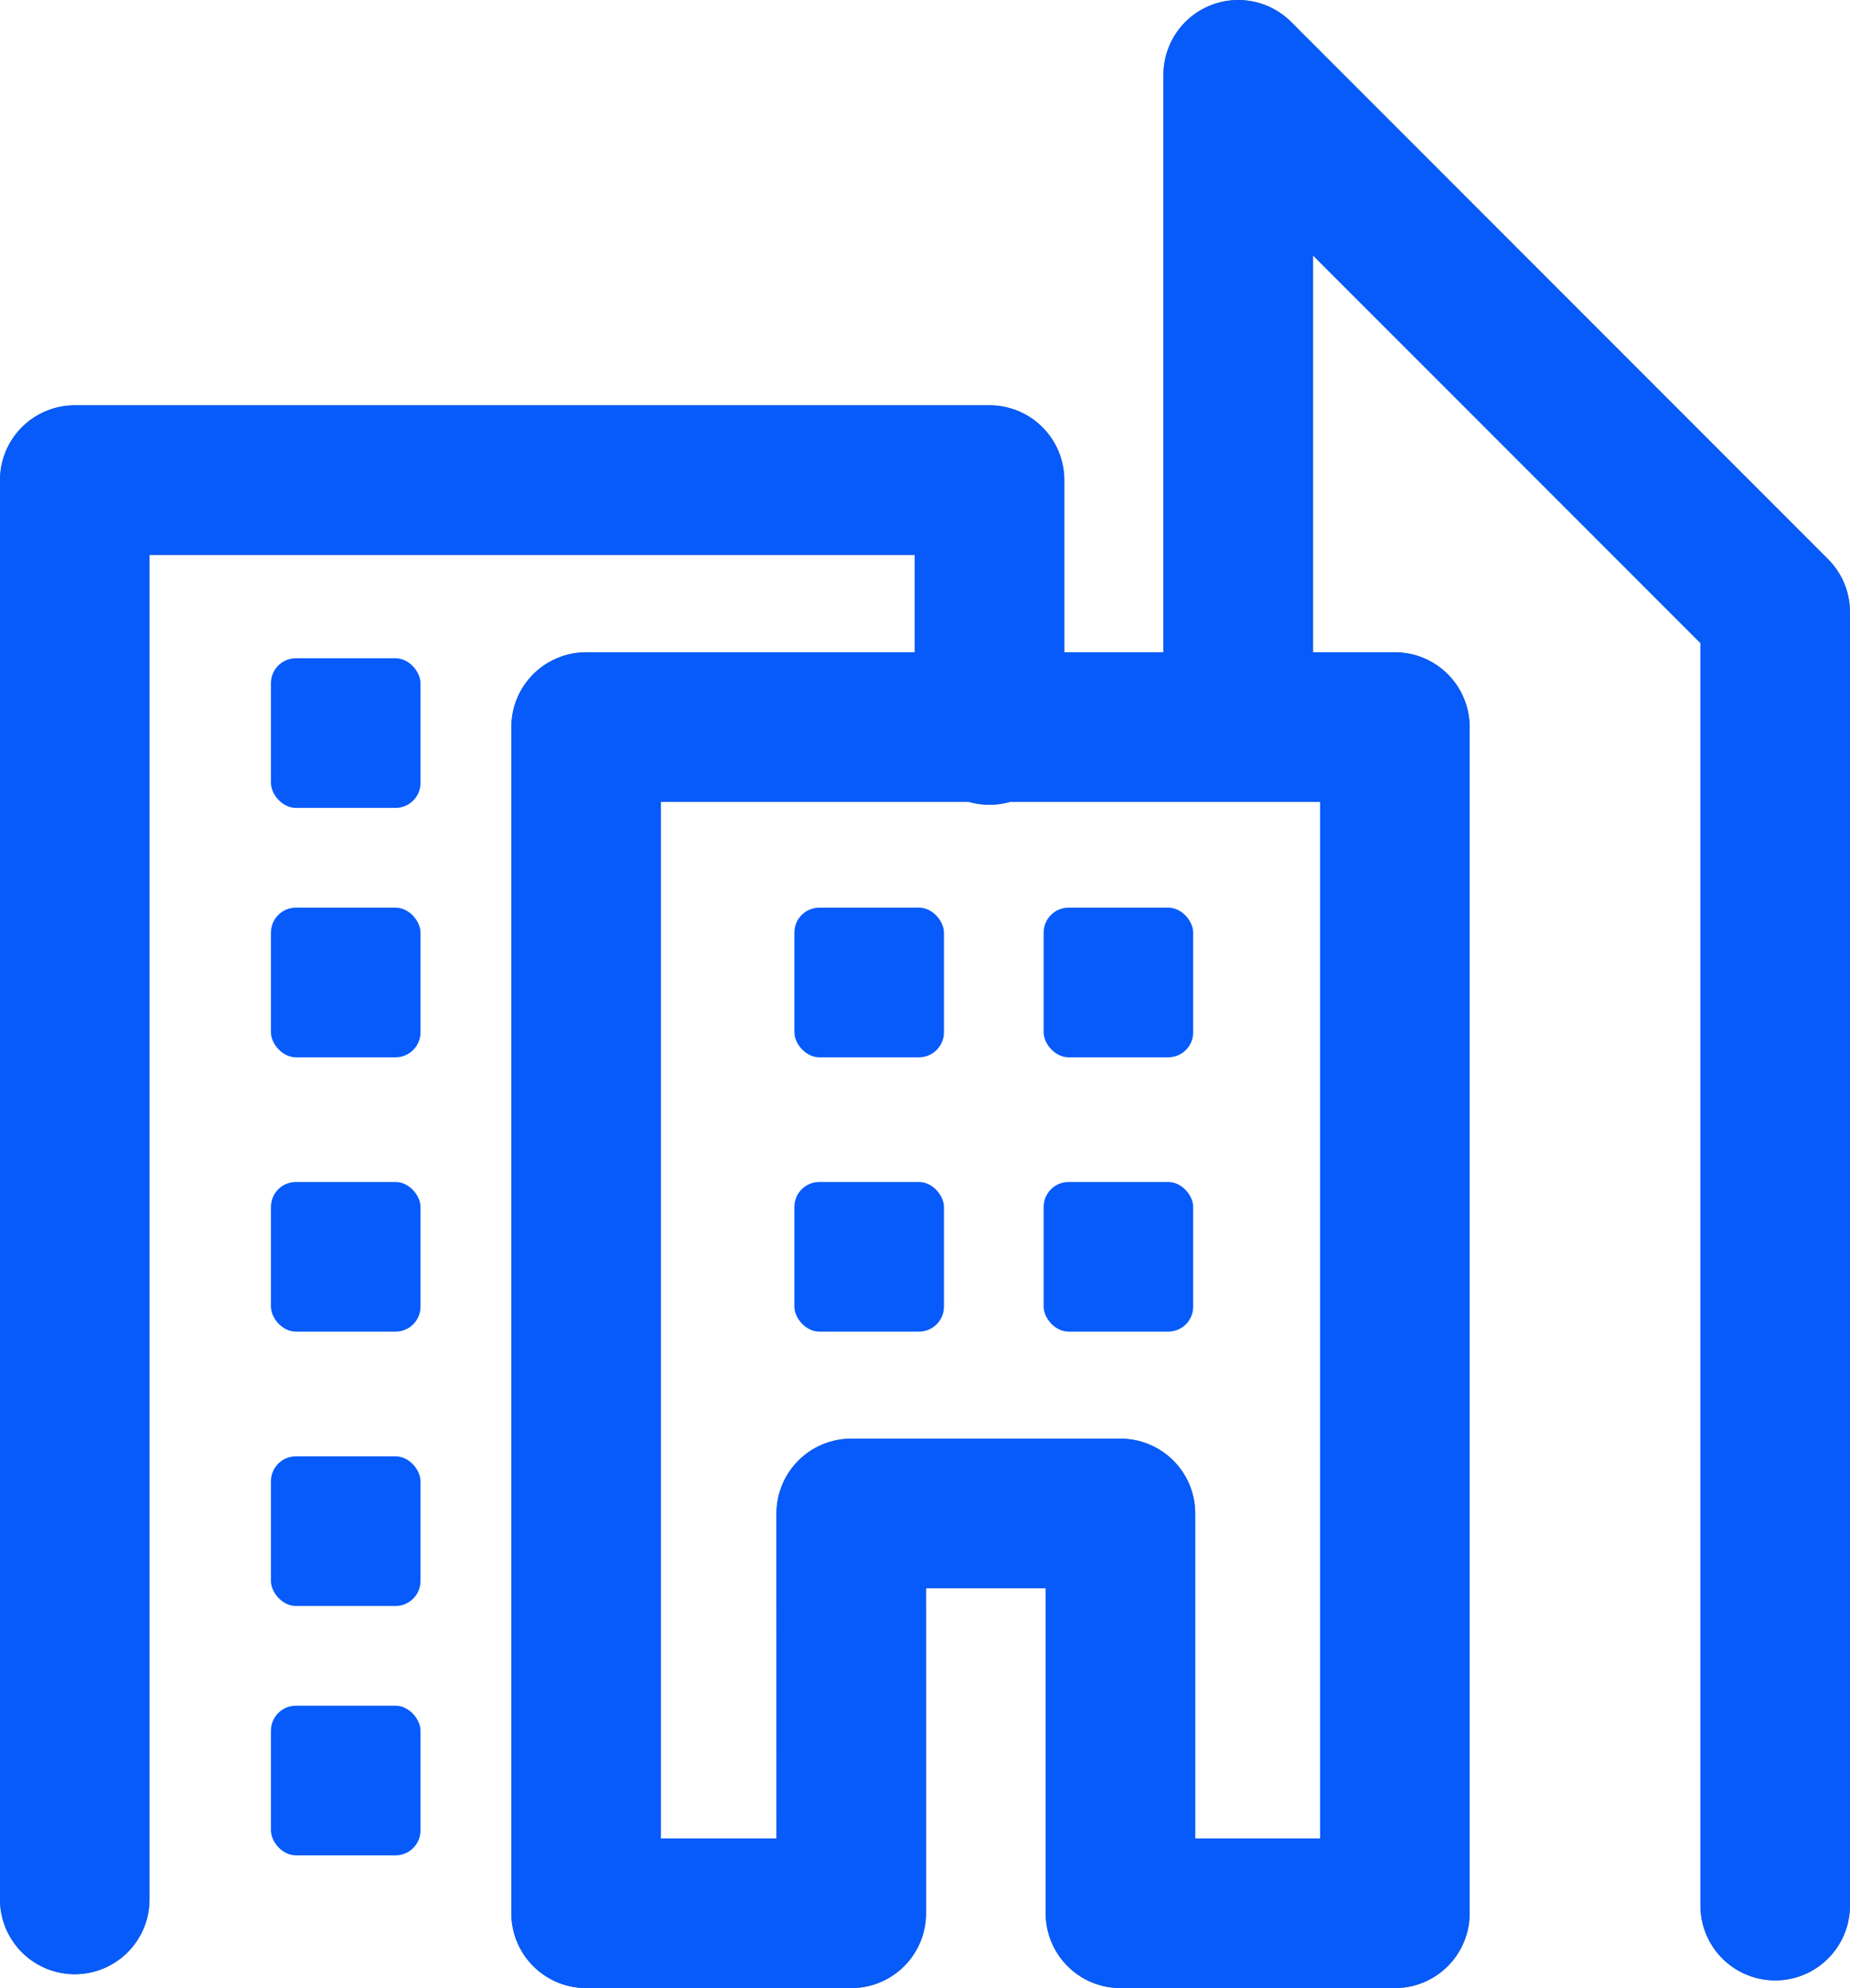 <svg xmlns="http://www.w3.org/2000/svg" width="74.22" height="79.716" viewBox="0 0 74.22 79.716"><defs><style>.a,.b{fill:none;stroke-linecap:round;stroke-linejoin:round;stroke-width:6px;}.a{stroke:#707070;}.b{stroke:#065bfa;}.c{fill:#065bfa;}</style></defs><g transform="translate(-1105.13 -1107.606)"><path class="a" d="M-16259.871-5679.234v-56.909h36.7v10.018" transform="translate(17368 6863)"/><path class="a" d="M-16228.717-5678.678h-10.639v-47.562h32.447v47.562h-11.01v-16.031h-10.8Z" transform="translate(17368 6863)"/><path class="a" d="M-16191.651-5678.986v-51.865l-21.543-21.543v25.673" transform="translate(17368 6863)"/><path class="b" d="M-16259.871-5679.234v-56.909h36.7v10.018" transform="translate(17368 6863)"/><path class="b" d="M-16228.717-5678.678h-10.639v-47.562h32.447v47.562h-11.01v-16.031h-10.8Z" transform="translate(17368 6863)"/><path class="b" d="M-16191.651-5678.986v-51.865l-21.543-21.543v25.673" transform="translate(17368 6863)"/><rect class="c" width="6" height="6" rx="1" transform="translate(1116 1134)"/><rect class="c" width="6" height="6" rx="1" transform="translate(1137 1144)"/><rect class="c" width="6" height="6" rx="1" transform="translate(1137 1155)"/><rect class="c" width="6" height="6" rx="1" transform="translate(1147 1144)"/><rect class="c" width="6" height="6" rx="1" transform="translate(1147 1155)"/><rect class="c" width="6" height="6" rx="1" transform="translate(1116 1144)"/><rect class="c" width="6" height="6" rx="1" transform="translate(1116 1155)"/><rect class="c" width="6" height="6" rx="1" transform="translate(1116 1166)"/><rect class="c" width="6" height="6" rx="1" transform="translate(1116 1176)"/></g></svg>